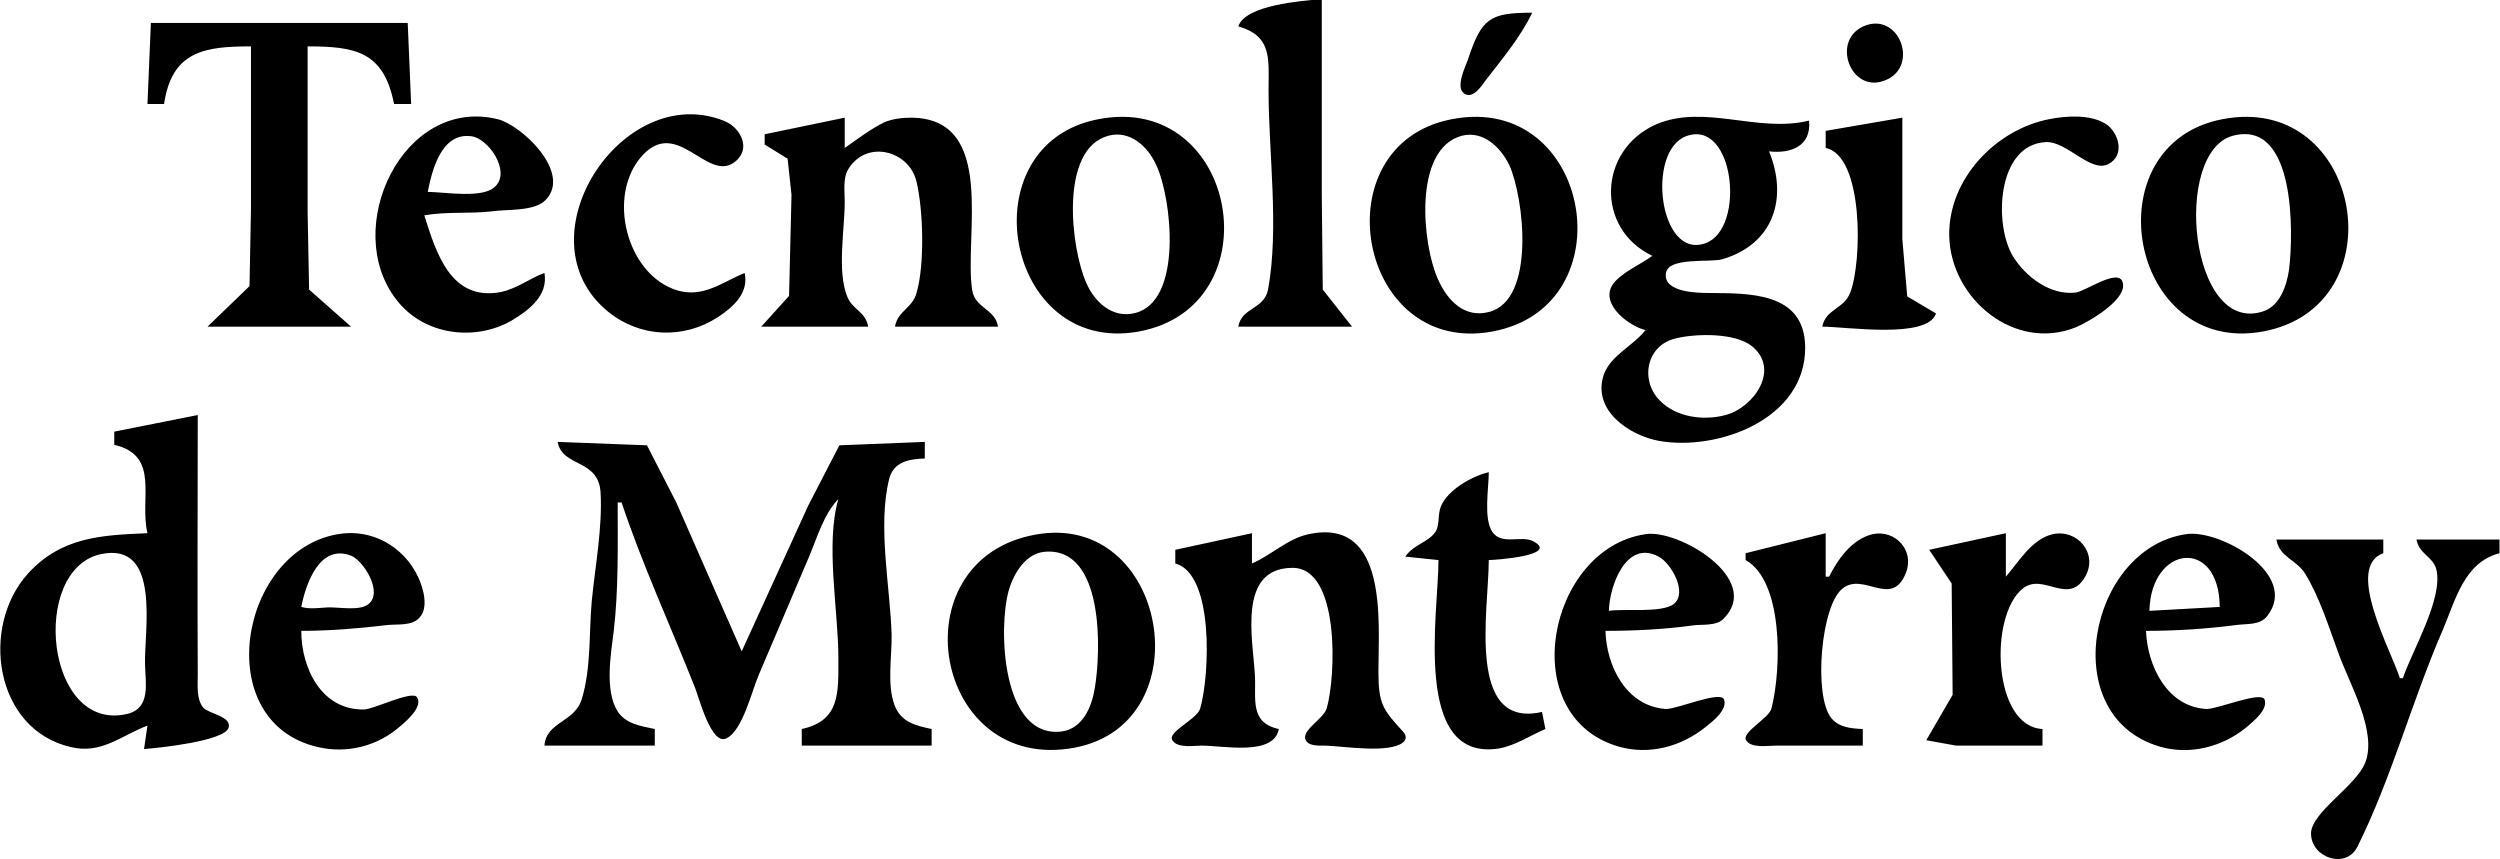 <?xml version="1.0" encoding="UTF-8"?>
<svg viewBox="0 0 512 176" xmlns="http://www.w3.org/2000/svg" class="w-[320px] h-[110px]">
  <path
    class="fill-black dark:fill-white max-w-sm:h-[82.5px] max-w-sm:w-60" 
    d="M 253.6 5.4 C 260.6 7.4 259.8 12.1 259.8 18.5 C 259.8 31.4 262 46.7 259.7 59.3 C 258.9 63.4 254.3 62.9 253.6 66.9 L 276.9 66.9 L 270.9 59.3 L 270.7 39.9 L 270.7 -0.2 C 266.5 0.2 255.1 1 253.6 5.4 M 313.8 2.6 C 305 2.6 303.4 3.8 300.6 12.3 C 300 13.9 298.1 17.8 299.8 19.1 C 301.6 20.5 303.5 17.5 304.3 16.4 C 307.7 12 311.4 7.6 313.8 2.6 M 30.9 4.7 L 30.2 21.3 L 33.6 21.3 C 35.2 10.4 42 9.5 51.4 9.5 L 51.4 42.7 L 51.1 58.6 L 42.5 66.9 L 71.9 66.9 L 63.3 59.3 L 63 43.4 L 63 9.5 C 72.7 9.5 78.6 10.5 80.7 21.3 L 84.2 21.3 L 83.5 4.7 L 30.9 4.7 M 382.1 5.2 C 374.7 7.9 379 19.5 386.2 16.4 C 393 13.6 389.1 2.7 382.1 5.2 M 111.5 55.9 C 108.5 57 105.9 59.1 102.6 59.8 C 92.3 61.8 89.3 51.7 86.9 44.1 C 91.5 43.3 96 43.8 100.6 43.3 C 103.7 42.8 109.5 43.4 111.8 40.9 C 117.1 35.3 106.8 25.6 101.9 24.4 C 82.5 19.7 69.8 46.8 81.2 61.4 C 86.7 68.6 97.1 70 104.7 65.7 C 108.4 63.5 112.3 60.5 111.5 55.9 M 152.5 55.9 C 147.9 57.8 144.1 61 138.8 59.5 C 128.3 56.4 124.1 39.9 131.6 31.8 C 138.7 24.1 144.8 37.2 150.3 33.3 C 154 30.7 151.8 26.2 148.4 24.8 C 127.5 16.3 106.2 48.8 124.5 63.8 C 131.1 69.2 140.1 69.5 147.1 64.9 C 150.3 62.8 153.4 59.9 152.5 55.9 M 156.6 27.5 L 156.6 29.6 L 161.3 32.5 L 162.1 39.9 L 161.6 60.6 L 155.9 66.9 L 177.8 66.9 C 177.3 63.8 174.5 63.4 173.5 60.7 C 171.4 55.5 173 46.9 173 41.3 C 173 39.3 172.6 36.5 173.7 34.7 C 177.4 28.5 186.2 30.8 187.7 37.2 C 189.1 43 189.4 54.3 187.7 60 C 186.9 63.1 183.8 63.7 183.3 66.9 L 204.4 66.9 C 203.8 63.2 199.7 63.2 199.1 59.4 C 197.4 48.4 204.2 24.3 186.7 24.1 C 184.8 24.1 183 24.3 181.2 25 C 178.3 26.4 175.6 28.5 173 30.3 L 173 24.1 L 156.6 27.5 M 225 24.4 C 198 29.5 205.7 72.9 233.2 67.9 C 261.1 62.8 253.6 18.9 225 24.4 M 297.4 24.4 C 270.3 29.5 277.9 73 305.6 67.9 C 333.5 62.8 325.9 18.9 297.4 24.4 M 338.4 52.4 C 336.1 54.1 331.7 56 330.2 58.4 C 327.7 62.5 333.9 66.9 337 67.6 C 334.5 70.8 330 72.7 328.5 76.6 C 325.9 84 333.7 89.2 339.8 90.3 C 351.8 92.4 369.8 85.9 369.7 71.1 C 369.6 59.7 358.1 60.1 350 60 C 347.7 60 340.5 59.9 341.2 55.9 C 341.7 52.6 350.2 53.8 352.7 53.1 C 363.3 50 366.2 40.5 362.3 31 C 366.7 31.5 371 30 370.5 24.7 C 359.9 27.3 349.1 21.2 339.1 25.5 C 327.3 30.8 326.7 46.8 338.4 52.4 M 373.9 26.8 L 373.9 30.3 C 381.7 31.9 381.4 53.7 378.9 60 C 377.6 63.3 373.9 63.3 373.2 66.9 C 378.2 66.9 394.7 69.5 396.5 64.2 L 390.6 60.7 L 389.6 49 L 389.6 24.1 L 373.9 26.8 M 419.7 24.4 C 408.8 26.5 399 36.6 399.2 48.3 C 399.5 61.3 412.7 72.1 425.2 67 C 427.6 66 436.3 61.1 434.6 57.5 C 433.4 55.2 427.1 59.6 425.2 59.9 C 420 60.6 414.8 56.7 412.2 52.4 C 408.3 45.8 409 29.6 419 29.1 C 423.3 28.9 428.2 35.5 431.8 33.6 C 435.3 31.8 433.9 27.1 431.3 25.4 C 428.2 23.4 423.2 23.7 419.7 24.4 M 455.2 24.4 C 428.3 29.5 435.9 72.9 463.4 67.9 C 491.4 62.8 483.8 18.9 455.2 24.4 M 87.6 39.3 C 88.5 34.8 90.4 27.1 96.5 27.9 C 100 28.3 104.6 35 101.5 38.1 C 99.1 40.8 91 39.3 87.6 39.3 M 227 27.8 C 231.4 26.6 235.1 30 236.8 33.8 C 240 40.6 242.3 61.6 232.5 64.1 C 227.9 65.3 224.2 61.9 222.5 58 C 219.3 50.9 216.9 30.5 227 27.8 M 299.4 27.8 C 303.7 26.7 307.3 30.1 309.1 33.8 C 312.1 40.4 314.6 61.5 304.9 63.9 C 299.9 65.2 296.4 61.5 294.5 57.2 C 291.3 50.2 289.3 30.5 299.4 27.8 M 345.3 27.9 C 355.2 24.2 357.6 46.8 349.3 49.8 C 339.8 53.3 337.1 31 345.3 27.9 M 457.3 27.8 C 470.2 24.4 469.7 47.9 468.8 55.2 C 468.3 58.6 466.9 62.7 463.4 63.8 C 448.4 68.6 444.9 31.1 457.3 27.8 M 343.2 69.3 C 347.3 68.3 355.3 68.1 358.8 70.9 C 364.7 75.7 359.1 83.5 353.4 85 C 348.9 86.2 343.3 85.5 339.9 82 C 335.8 77.8 337.2 70.7 343.2 69.3 M 23.4 88.4 L 23.4 91.1 C 32.9 93.3 28.5 102.1 30.2 109.2 C 20.9 109.6 12.6 109.9 5.7 117.5 C -4.1 128.4 -1.1 149.4 14.5 153 C 20.8 154.5 24.7 150.7 30.2 148.6 L 29.5 153.4 C 32.4 153.2 45.8 151.8 46.8 149.1 C 47.6 146.7 42.7 146.2 41.6 144.9 C 40.2 143.1 40.5 140.4 40.5 138.2 C 40.4 120.5 40.5 102.7 40.5 85 L 23.4 88.4 M 114.2 90.5 C 115.2 95.8 122.6 93.9 123 100.9 C 123.4 108 121.9 115.9 121.2 123 C 120.6 129.5 121.1 136.6 119.2 143 C 117.8 148 111.9 147.7 111.5 152.7 L 134.1 152.7 L 134.1 149.3 C 131.3 148.7 128.2 148.3 126.5 145.7 C 123.8 141.5 125.1 133.9 125.7 129.2 C 126.7 120.6 126.5 111.5 126.5 102.9 L 127.3 102.9 C 131.6 115.8 137.4 128.3 142.4 141 C 143.2 143 145.7 152.8 148.8 151.2 C 152.1 149.6 154 141.4 155.4 138.2 L 165.7 114 C 167.4 110 168.7 105.3 171.7 102.2 C 169 111.4 171.7 125 171.7 134.8 C 171.7 141.8 172.1 147.6 164.2 149.3 L 164.2 152.7 L 190.8 152.7 L 190.8 149.3 C 187.5 148.6 184.5 147.9 183.2 144.4 C 181.6 140.2 182.7 134.3 182.6 129.9 C 182.3 120.1 179.7 107.7 182.1 98.1 C 183 94.5 186.3 94 189.4 93.9 L 189.4 90.5 L 171.9 91.2 L 165.5 103.6 L 151.9 133.4 L 138.5 102.9 L 132.5 91.2 L 114.2 90.5 M 287.8 114 L 294.6 114.7 C 294.6 125.5 289.2 156 306.9 153.3 C 310.4 152.7 313.4 150.6 316.5 149.3 L 315.8 145.8 C 300.2 149.4 304.9 124.8 304.9 114.7 C 306 114.7 319.4 113.8 314.1 110.9 C 311.6 109.5 307.6 111.8 305.6 108.9 C 303.8 106.1 304.9 100 304.9 96.7 C 301.5 97.5 296.5 100.3 295.1 103.7 C 294.4 105.4 294.9 107.4 294 108.9 C 292.5 111.1 289.5 111.5 287.8 114 M 61.7 129.2 C 67.5 129.2 73.6 128.7 79.4 128 C 81.4 127.8 84.3 128.2 85.8 126.6 C 87.9 124.6 86.7 120.4 85.6 118.1 C 82.6 111.8 76 108.2 69.2 109.4 C 49 112.8 42.9 147.9 65.1 153 C 71.1 154.4 77.4 152.8 82 148.7 C 83.2 147.7 86.7 144.7 85.4 142.8 C 84.5 141.3 76.7 145.2 74.6 145.3 C 65.9 145.5 61.7 136.9 61.7 129.2 M 212 109.5 C 183.5 114.7 191.1 158.7 220.2 153.1 C 246.6 148 239 104.5 212 109.5 M 240.7 112.6 L 240.7 115.4 C 248.6 117.5 247.8 138.1 245.8 145.1 C 245.2 147.3 239 149.9 240.1 151.6 C 241.1 153.3 244.6 152.7 246.1 152.7 C 250.5 152.7 260.9 154.9 261.9 149.3 C 255.8 148 257.3 143 257 138.2 C 256.6 131 253.4 116.4 264.6 116.3 C 274.5 116.1 273.6 138.7 271.7 145.1 C 271.1 147.1 266.9 149.4 267.3 151.2 C 267.6 152.9 270.2 152.7 271.4 152.7 C 275 152.8 284.6 154.4 287.4 152 C 288.1 151.4 288 150.6 287.4 149.9 C 283.2 145.3 282.3 144.2 282.3 137.5 C 282.3 127.5 284.4 105.9 268 109.4 C 263.7 110.3 260.4 113.7 256.4 115.4 L 256.4 109.2 L 240.7 112.6 M 328.8 129.2 C 334.7 129.2 340.8 128.9 346.6 128.1 C 348.5 127.8 351.5 128.3 353 126.7 C 361.1 118.6 343.7 108.3 337 109.4 C 317 112.3 310.1 146.7 331.5 152.9 C 337.8 154.7 344.3 152.9 349.3 148.9 C 350.7 147.8 353.8 145.4 353.1 143.3 C 352.5 141.3 343.4 145.3 341.1 145.2 C 333.1 144.6 329 136.5 328.8 129.2 M 357.5 113.3 L 357.5 114.7 C 365.2 119 364.9 136.8 362.8 145.1 C 362.3 147.1 356.6 150 357.6 151.6 C 358.6 153.3 362.1 152.7 363.7 152.7 L 381.5 152.7 L 381.5 149.3 C 379.1 149.2 376.6 149 375 147 C 371.4 142.4 372.9 123.9 377.4 120.5 C 381.7 117.1 387.4 124.6 390.3 117.4 C 392.2 112.8 388.2 108.4 383.5 109.4 C 379.3 110.4 376.4 114.5 374.6 118.1 L 373.9 118.1 L 373.9 109.2 L 357.5 113.3 M 395.1 112.6 L 399.7 119.5 L 399.9 142.3 L 394.5 151.6 L 400.6 152.7 L 418.3 152.7 L 418.3 149.3 C 408.1 148.8 407.3 126 414.3 120.5 C 418.5 117.2 423.7 124.2 427.1 118 C 429.7 113.3 425.4 108.3 420.4 109.4 C 416.1 110.4 413.5 115 410.8 118.1 L 410.8 109.2 L 395.1 112.6 M 439.5 129.2 C 445.6 129.2 451.9 128.8 458 128 C 460.1 127.7 462.8 128.1 464.3 126.2 C 471.1 117.6 454.5 108.3 447.7 109.4 C 427.8 112.3 420.9 146.6 442.3 152.9 C 448.4 154.7 455.1 153 460 149 C 461.4 147.8 464.5 145.4 463.8 143.3 C 463.2 141.4 454.1 145.3 451.8 145.2 C 443.8 144.7 439.8 136.4 439.5 129.2 M 466.2 110.5 C 466.8 114.1 470.3 114.6 472.1 117.5 C 475.1 122.4 477 128.6 479 134 C 481.2 140.1 486.9 149.8 484.4 156.2 C 482.5 161 473.3 166.4 473.3 170.7 C 473.3 175.7 480.5 178.1 482.8 173.4 C 489.7 159.6 494 143.5 500.2 129.2 C 502.9 122.9 504.6 115.2 511.9 113.3 L 511.9 110.5 L 494.9 110.5 C 495.4 113.5 498.5 114.1 499 116.8 C 500.3 122.7 494 133.3 492.1 138.9 L 491.5 138.9 C 489.6 133 480.2 116.1 488.1 113.3 L 488.1 110.5 L 466.2 110.5 M 214 113 C 226.2 112 225.5 133.5 224.2 141 C 223.6 144.8 221.7 149.2 217.5 149.8 C 205.1 151.4 204.4 128.5 206.6 120.9 C 207.6 117.4 210.1 113.3 214 113 M 20.6 113.5 C 33.1 110.8 29.5 129.2 29.7 136.1 C 29.8 140 30.9 145 26.1 146.2 C 9.3 150.2 6.1 116.7 20.6 113.5 M 61.7 124.3 C 62.6 119.7 65.4 111.3 71.9 113.8 C 74.4 114.8 78.5 121.2 75.5 123.7 C 73.7 125.2 69.4 124.3 67.1 124.4 C 65.1 124.5 63.5 124.8 61.7 124.3 M 329.5 125.1 C 329.6 120.1 333 110.4 339.7 114 C 342.2 115.3 345.7 121.3 342.8 123.7 C 340.3 125.6 332.7 124.6 329.5 125.1 M 454.6 124.3 L 440.2 125.1 C 440.5 111.6 454.5 110 454.6 124.3 Z"
  />
</svg>
